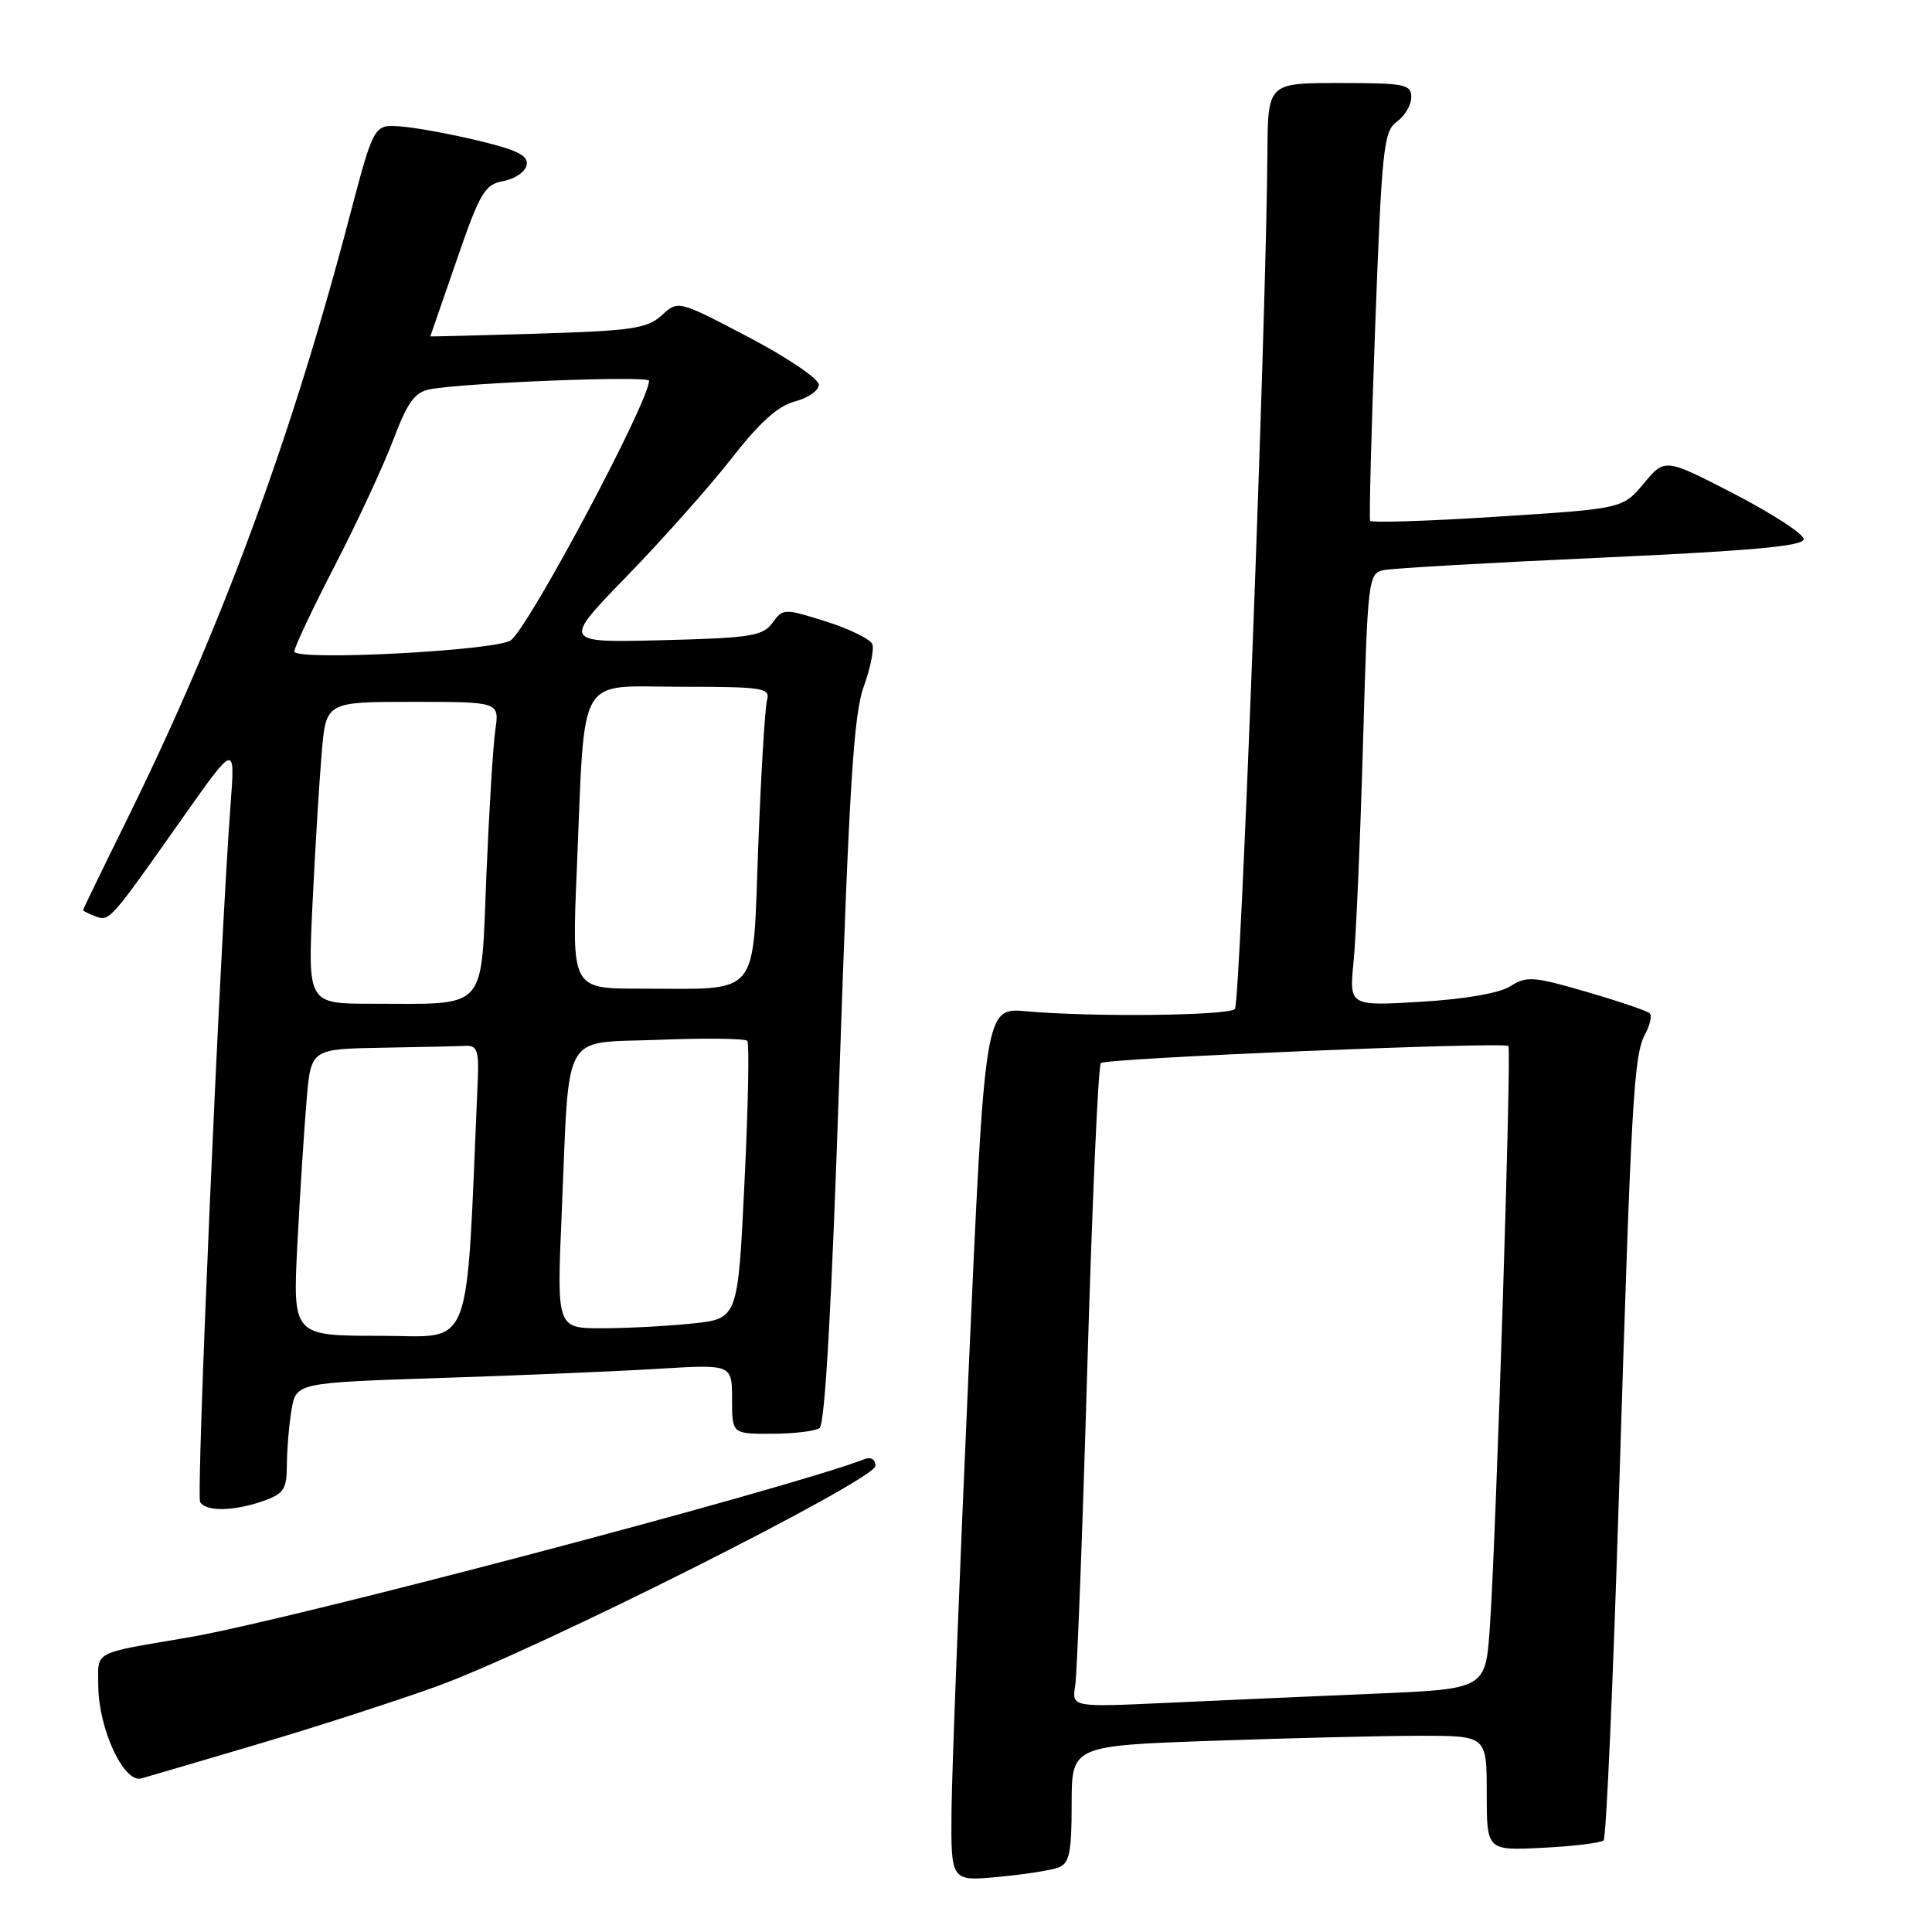 <?xml version="1.0" encoding="UTF-8" standalone="no"?>
<!DOCTYPE svg PUBLIC "-//W3C//DTD SVG 1.1//EN" "http://www.w3.org/Graphics/SVG/1.1/DTD/svg11.dtd" >
<svg xmlns="http://www.w3.org/2000/svg" xmlns:xlink="http://www.w3.org/1999/xlink" version="1.1" viewBox="0 0 256 256">
 <g >
 <path fill="currentColor"
d=" M 140.26 247.45 C 141.71 246.90 142.00 245.47 142.00 239.05 C 142.00 231.32 142.00 231.32 160.75 230.66 C 171.06 230.30 183.44 230.00 188.25 230.00 C 197.00 230.00 197.00 230.00 197.00 237.61 C 197.00 245.22 197.00 245.22 204.43 244.84 C 208.52 244.64 212.15 244.19 212.49 243.85 C 212.83 243.50 213.74 223.04 214.51 198.36 C 216.17 145.20 216.47 139.86 218.00 137.01 C 218.64 135.81 218.91 134.58 218.60 134.27 C 218.29 133.96 214.54 132.68 210.27 131.44 C 203.23 129.38 202.28 129.31 200.15 130.67 C 198.71 131.60 194.16 132.39 188.29 132.74 C 178.77 133.31 178.77 133.31 179.36 127.40 C 179.68 124.16 180.24 111.26 180.60 98.74 C 181.23 76.58 181.30 75.96 183.37 75.54 C 184.54 75.30 197.54 74.55 212.25 73.89 C 232.16 72.98 239.00 72.36 239.00 71.44 C 239.00 70.76 234.86 68.07 229.81 65.45 C 220.61 60.70 220.61 60.70 217.82 64.05 C 215.02 67.40 215.02 67.40 198.42 68.46 C 189.29 69.05 181.70 69.29 181.55 69.01 C 181.40 68.73 181.71 57.02 182.23 43.00 C 183.10 19.66 183.34 17.38 185.09 16.13 C 186.14 15.37 187.00 13.91 187.00 12.88 C 187.00 11.17 186.13 11.00 177.50 11.00 C 168.00 11.00 168.00 11.00 167.94 20.25 C 167.78 42.70 164.35 132.98 163.63 133.70 C 162.75 134.59 144.61 134.78 136.00 134.00 C 130.50 133.50 130.50 133.50 128.33 182.00 C 127.14 208.68 126.13 234.73 126.08 239.89 C 126.00 249.29 126.00 249.29 132.26 248.70 C 135.71 248.38 139.31 247.82 140.26 247.45 Z  M 34.40 231.04 C 42.05 228.77 52.62 225.35 57.90 223.44 C 71.08 218.67 116.00 196.09 116.00 194.24 C 116.00 193.38 115.41 193.01 114.54 193.35 C 104.17 197.33 38.34 214.69 25.00 216.96 C 12.10 219.16 13.00 218.68 13.02 223.33 C 13.05 229.08 16.40 236.30 18.73 235.65 C 19.71 235.38 26.76 233.30 34.40 231.04 Z  M 34.85 198.90 C 37.60 197.94 38.00 197.35 38.01 194.15 C 38.02 192.14 38.29 188.86 38.62 186.86 C 39.23 183.22 39.23 183.22 58.36 182.59 C 68.89 182.25 81.89 181.70 87.25 181.37 C 97.00 180.78 97.00 180.78 97.00 185.39 C 97.00 190.00 97.00 190.00 102.25 189.98 C 105.14 189.98 107.99 189.64 108.59 189.23 C 109.32 188.75 110.21 172.84 111.24 142.00 C 112.51 104.46 113.12 94.64 114.43 91.04 C 115.32 88.59 115.84 86.04 115.59 85.36 C 115.33 84.69 112.57 83.34 109.45 82.35 C 103.91 80.61 103.76 80.61 102.35 82.53 C 101.08 84.28 99.47 84.54 87.71 84.83 C 74.50 85.16 74.50 85.16 83.08 76.33 C 87.80 71.47 94.02 64.47 96.92 60.76 C 100.63 55.99 103.10 53.77 105.34 53.19 C 107.08 52.74 108.50 51.74 108.50 50.97 C 108.50 50.20 104.31 47.36 99.18 44.67 C 89.86 39.78 89.86 39.78 87.68 41.78 C 85.77 43.53 83.75 43.83 71.25 44.21 C 63.41 44.44 57.01 44.61 57.02 44.57 C 57.03 44.53 58.60 40.00 60.50 34.50 C 63.61 25.48 64.22 24.45 66.71 23.99 C 68.23 23.71 69.62 22.75 69.79 21.86 C 70.03 20.61 68.54 19.87 63.30 18.62 C 59.56 17.72 54.93 16.88 53.01 16.75 C 49.53 16.50 49.53 16.50 46.24 29.00 C 38.58 58.15 29.28 83.32 16.89 108.46 C 13.65 115.03 11.00 120.50 11.00 120.60 C 11.00 120.70 11.73 121.07 12.63 121.41 C 14.50 122.13 14.54 122.08 24.11 108.50 C 31.16 98.50 31.16 98.50 30.56 106.50 C 29.14 125.42 25.97 198.14 26.52 199.03 C 27.31 200.32 30.95 200.26 34.85 198.90 Z  M 142.47 223.36 C 142.72 221.79 143.45 202.72 144.08 181.00 C 144.72 159.28 145.52 141.21 145.87 140.86 C 146.49 140.22 199.16 138.02 199.87 138.60 C 200.31 138.96 198.23 204.00 197.41 215.65 C 196.84 223.80 196.84 223.80 182.17 224.42 C 174.10 224.76 161.76 225.30 154.75 225.63 C 142.01 226.22 142.01 226.22 142.47 223.36 Z  M 39.41 164.75 C 39.76 158.01 40.31 149.46 40.63 145.75 C 41.20 139.00 41.20 139.00 50.60 138.83 C 55.77 138.74 60.79 138.63 61.75 138.58 C 63.20 138.51 63.47 139.28 63.31 143.00 C 61.69 180.19 62.92 177.00 50.29 177.00 C 38.78 177.00 38.78 177.00 39.41 164.75 Z  M 74.43 160.75 C 75.49 136.05 74.23 138.29 87.32 137.78 C 93.47 137.53 98.73 137.60 99.02 137.92 C 99.30 138.24 99.14 146.65 98.65 156.62 C 97.78 174.74 97.78 174.74 91.74 175.37 C 88.42 175.72 83.02 176.00 79.74 176.00 C 73.77 176.00 73.77 176.00 74.43 160.75 Z  M 41.41 119.75 C 41.76 112.46 42.31 103.46 42.63 99.75 C 43.20 93.00 43.20 93.00 54.69 93.00 C 66.18 93.00 66.18 93.00 65.63 96.75 C 65.33 98.81 64.80 107.54 64.44 116.15 C 63.70 134.22 64.80 133.00 49.26 133.00 C 40.78 133.00 40.78 133.00 41.41 119.75 Z  M 76.43 115.25 C 77.55 88.72 76.26 91.00 90.18 91.00 C 101.09 91.00 102.09 91.15 101.64 92.75 C 101.37 93.71 100.84 102.44 100.47 112.15 C 99.69 132.55 100.98 131.00 84.75 131.00 C 75.76 131.00 75.76 131.00 76.43 115.25 Z  M 39.00 86.32 C 39.00 85.78 41.42 80.65 44.38 74.92 C 47.34 69.19 50.82 61.70 52.11 58.28 C 54.00 53.28 54.96 51.96 56.98 51.58 C 61.57 50.71 86.00 49.76 86.00 50.45 C 86.00 53.21 70.34 82.64 67.72 84.82 C 66.04 86.21 39.00 87.62 39.00 86.32 Z "/>
</g>
</svg>
